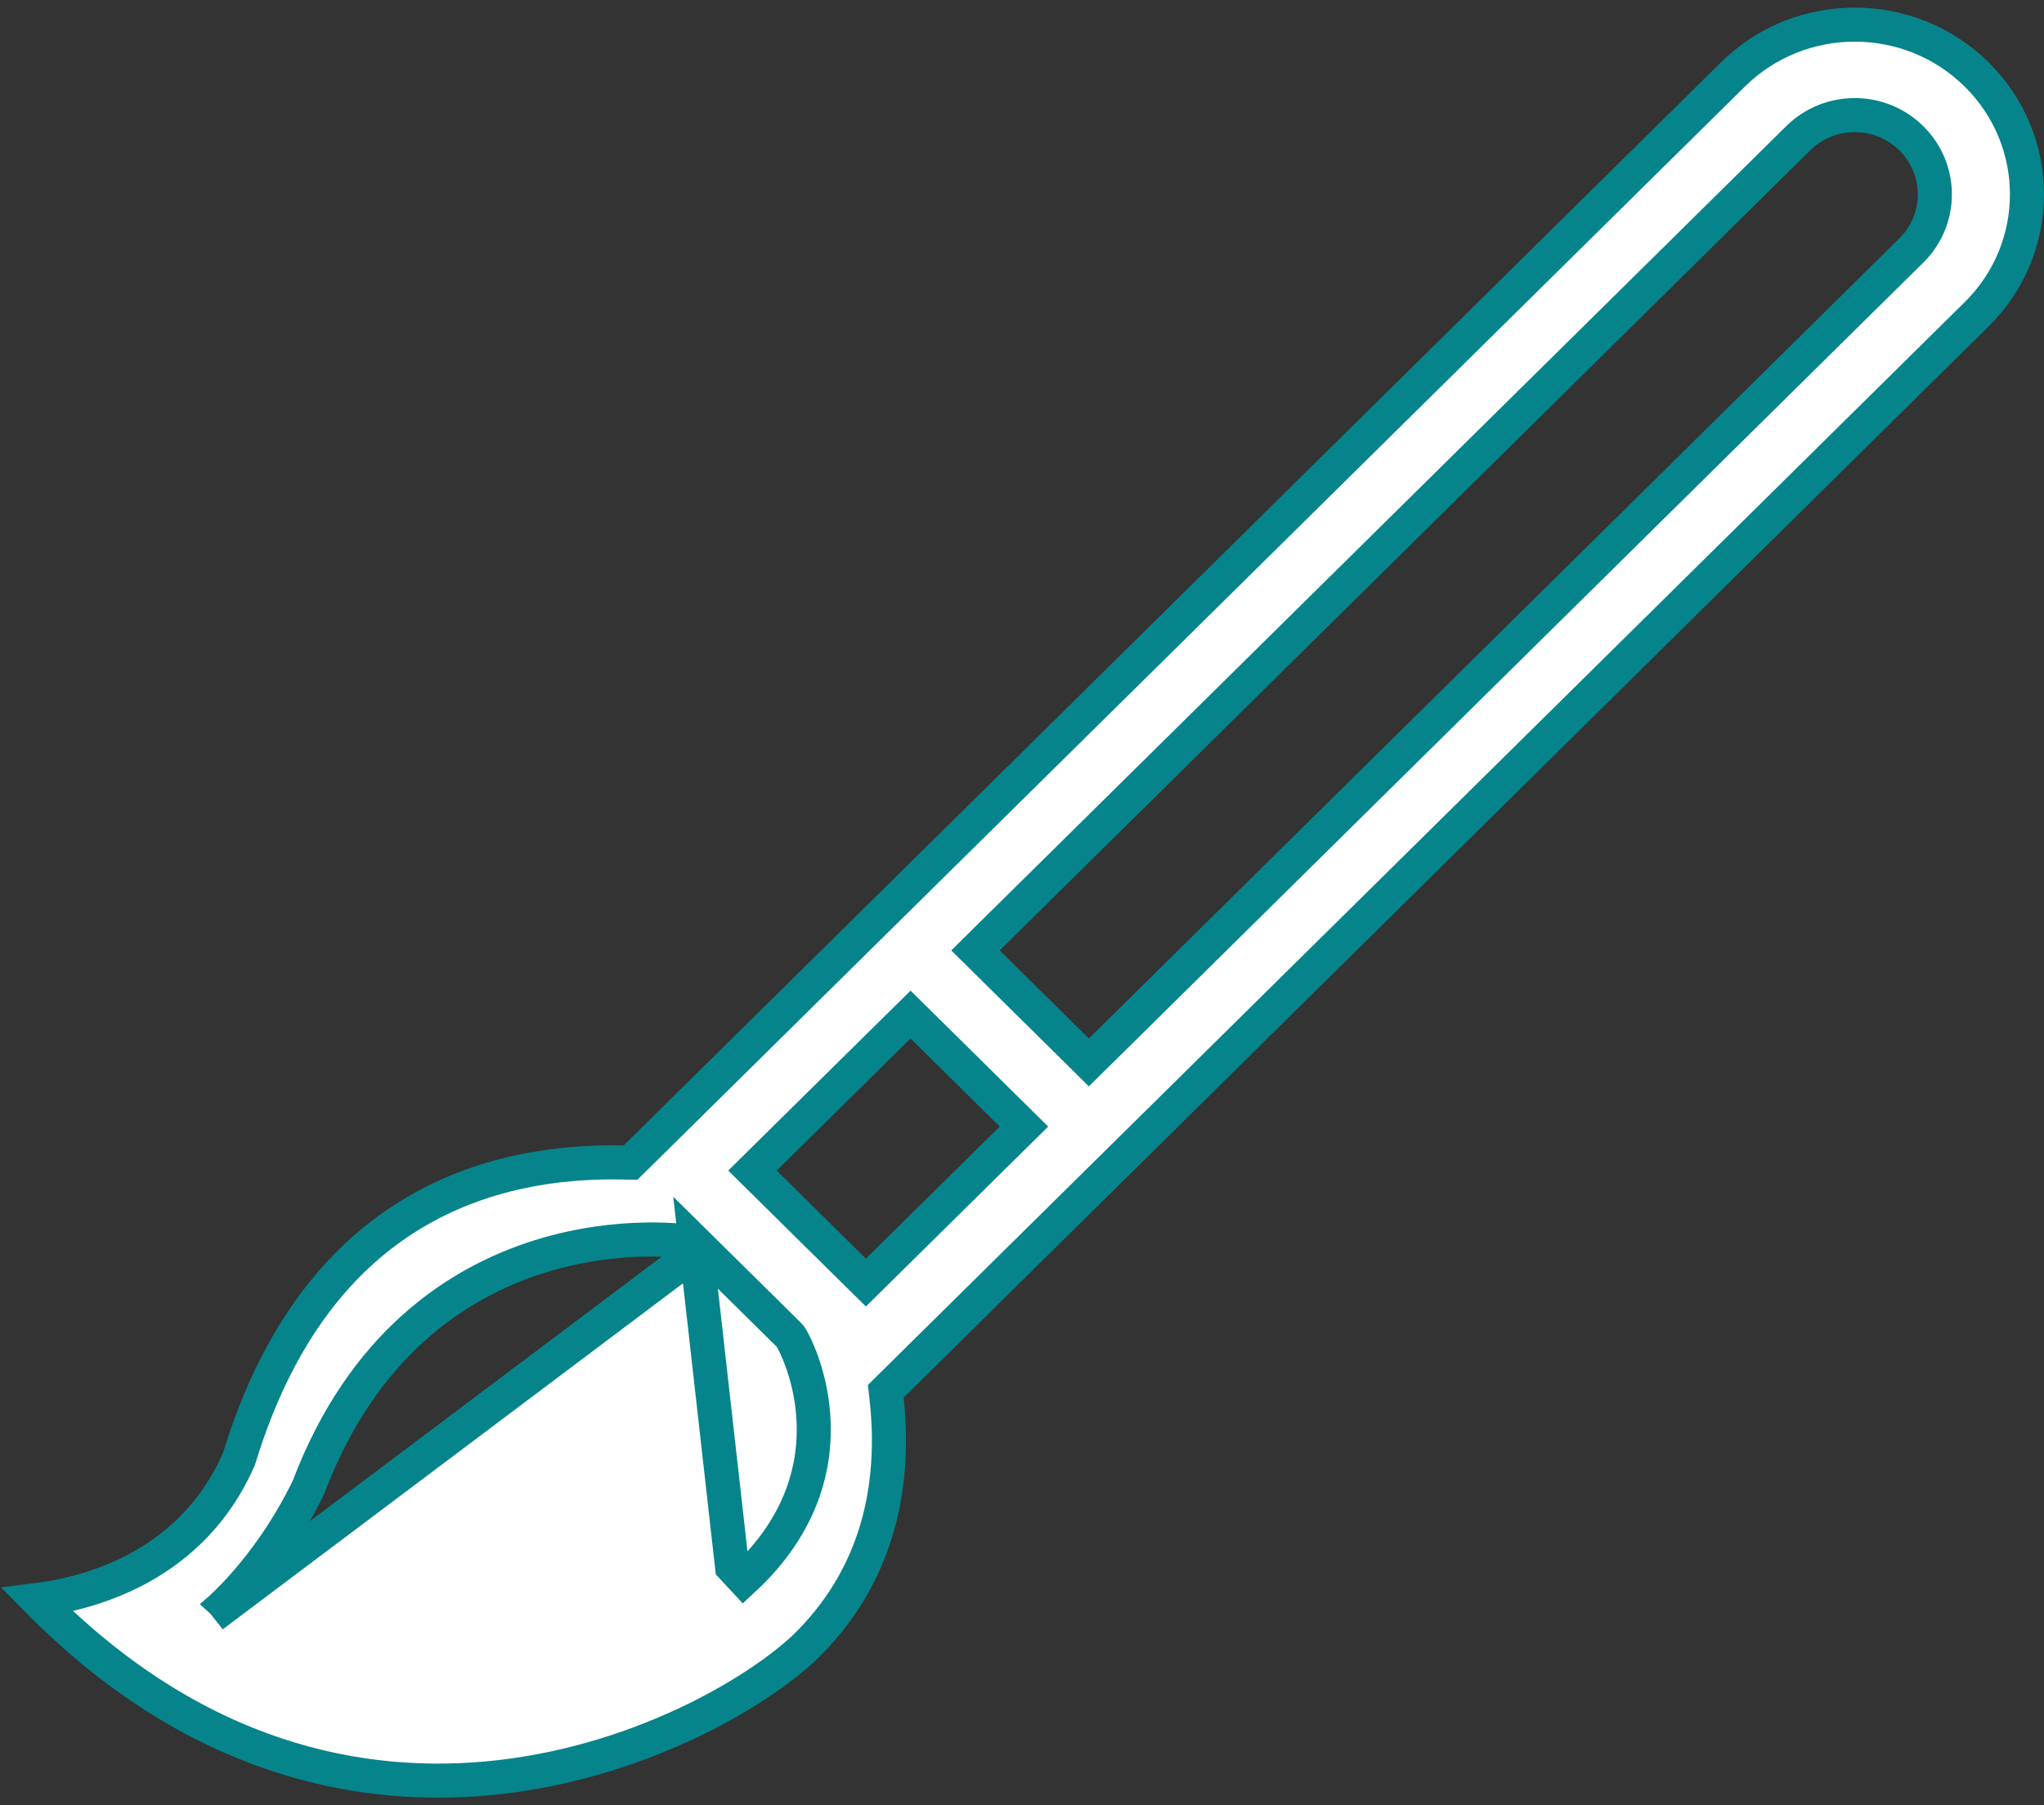 <svg width="120" height="106" viewBox="0 0 120 106" fill="none" xmlns="http://www.w3.org/2000/svg">
<rect x="0" y="0" width="120" height="106" fill="#333333" stroke="none"/>
<path d="M40.361 73.903C40.517 72.915 40.517 72.915 40.516 72.915L40.514 72.915L40.51 72.914L40.497 72.912L40.456 72.906C40.421 72.901 40.371 72.895 40.309 72.887C40.183 72.872 40.003 72.853 39.774 72.835C39.318 72.799 38.666 72.767 37.868 72.782C36.275 72.812 34.083 73.028 31.687 73.777C26.866 75.284 21.286 78.931 18.108 87.335C16.88 89.864 15.46 91.758 14.35 93.016C13.793 93.649 13.315 94.12 12.98 94.429C12.813 94.583 12.682 94.697 12.595 94.77C12.552 94.807 12.52 94.834 12.499 94.85L12.478 94.867L12.476 94.869L12.476 94.869L12.475 94.87L12.475 94.87L40.361 73.903ZM40.361 73.903L40.517 72.915M40.361 73.903L40.517 72.915M40.835 72.966L41.064 73.192L46.299 78.363C46.34 78.403 46.367 78.437 46.376 78.448C46.391 78.467 46.403 78.483 46.41 78.493C46.424 78.512 46.435 78.528 46.441 78.537C46.449 78.55 46.456 78.562 46.463 78.573C46.466 78.578 46.469 78.583 46.472 78.588C46.488 78.615 46.507 78.648 46.525 78.682C46.564 78.752 46.612 78.846 46.668 78.962C46.779 79.194 46.922 79.519 47.069 79.925C47.36 80.734 47.669 81.875 47.754 83.224C47.925 85.957 47.169 89.481 43.659 92.734C43.659 92.734 43.659 92.734 43.659 92.734L42.979 92.001L40.835 72.966ZM40.835 72.966L40.517 72.915M40.835 72.966L40.517 72.915M101.739 4.37L101.74 4.369C105.685 0.472 112.094 0.471 116.043 4.37C119.986 8.261 119.985 14.566 116.043 18.456L116.043 18.456L52.345 81.352L52.002 81.691L52.054 82.171C52.533 86.612 51.879 92.037 47.506 96.47C45.015 98.993 38.096 103.329 29.392 104.339C21.198 105.29 11.4 103.296 2.193 93.944C3.119 93.828 4.269 93.611 5.504 93.209C8.503 92.234 12.055 90.142 14.006 85.718L14.03 85.664L14.048 85.607C16.342 78.093 20.11 73.75 24.18 71.286C28.271 68.81 32.767 68.173 36.593 68.258L37.016 68.267L37.318 67.97L101.739 4.37ZM50.134 74.616L50.836 75.308L51.538 74.615L59.394 66.86L60.115 66.149L59.395 65.437L54.16 60.266L53.457 59.572L52.754 60.265L44.898 68.02L44.177 68.732L44.898 69.444L45.6 68.732L44.898 69.444L44.898 69.444L44.898 69.444L44.901 69.447L44.911 69.457L44.951 69.496L45.103 69.646L45.648 70.184L47.334 71.851C48.581 73.083 49.891 74.377 50.134 74.616ZM63.224 61.688L63.926 62.383L64.629 61.689L112.208 14.71C114.054 12.893 114.054 9.935 112.209 8.118C110.375 6.304 107.406 6.305 105.569 8.118L105.569 8.118L57.989 55.094L57.269 55.806L57.989 56.517L63.224 61.688Z" fill="white" stroke="#06848B" stroke-width="2"/>
</svg>
